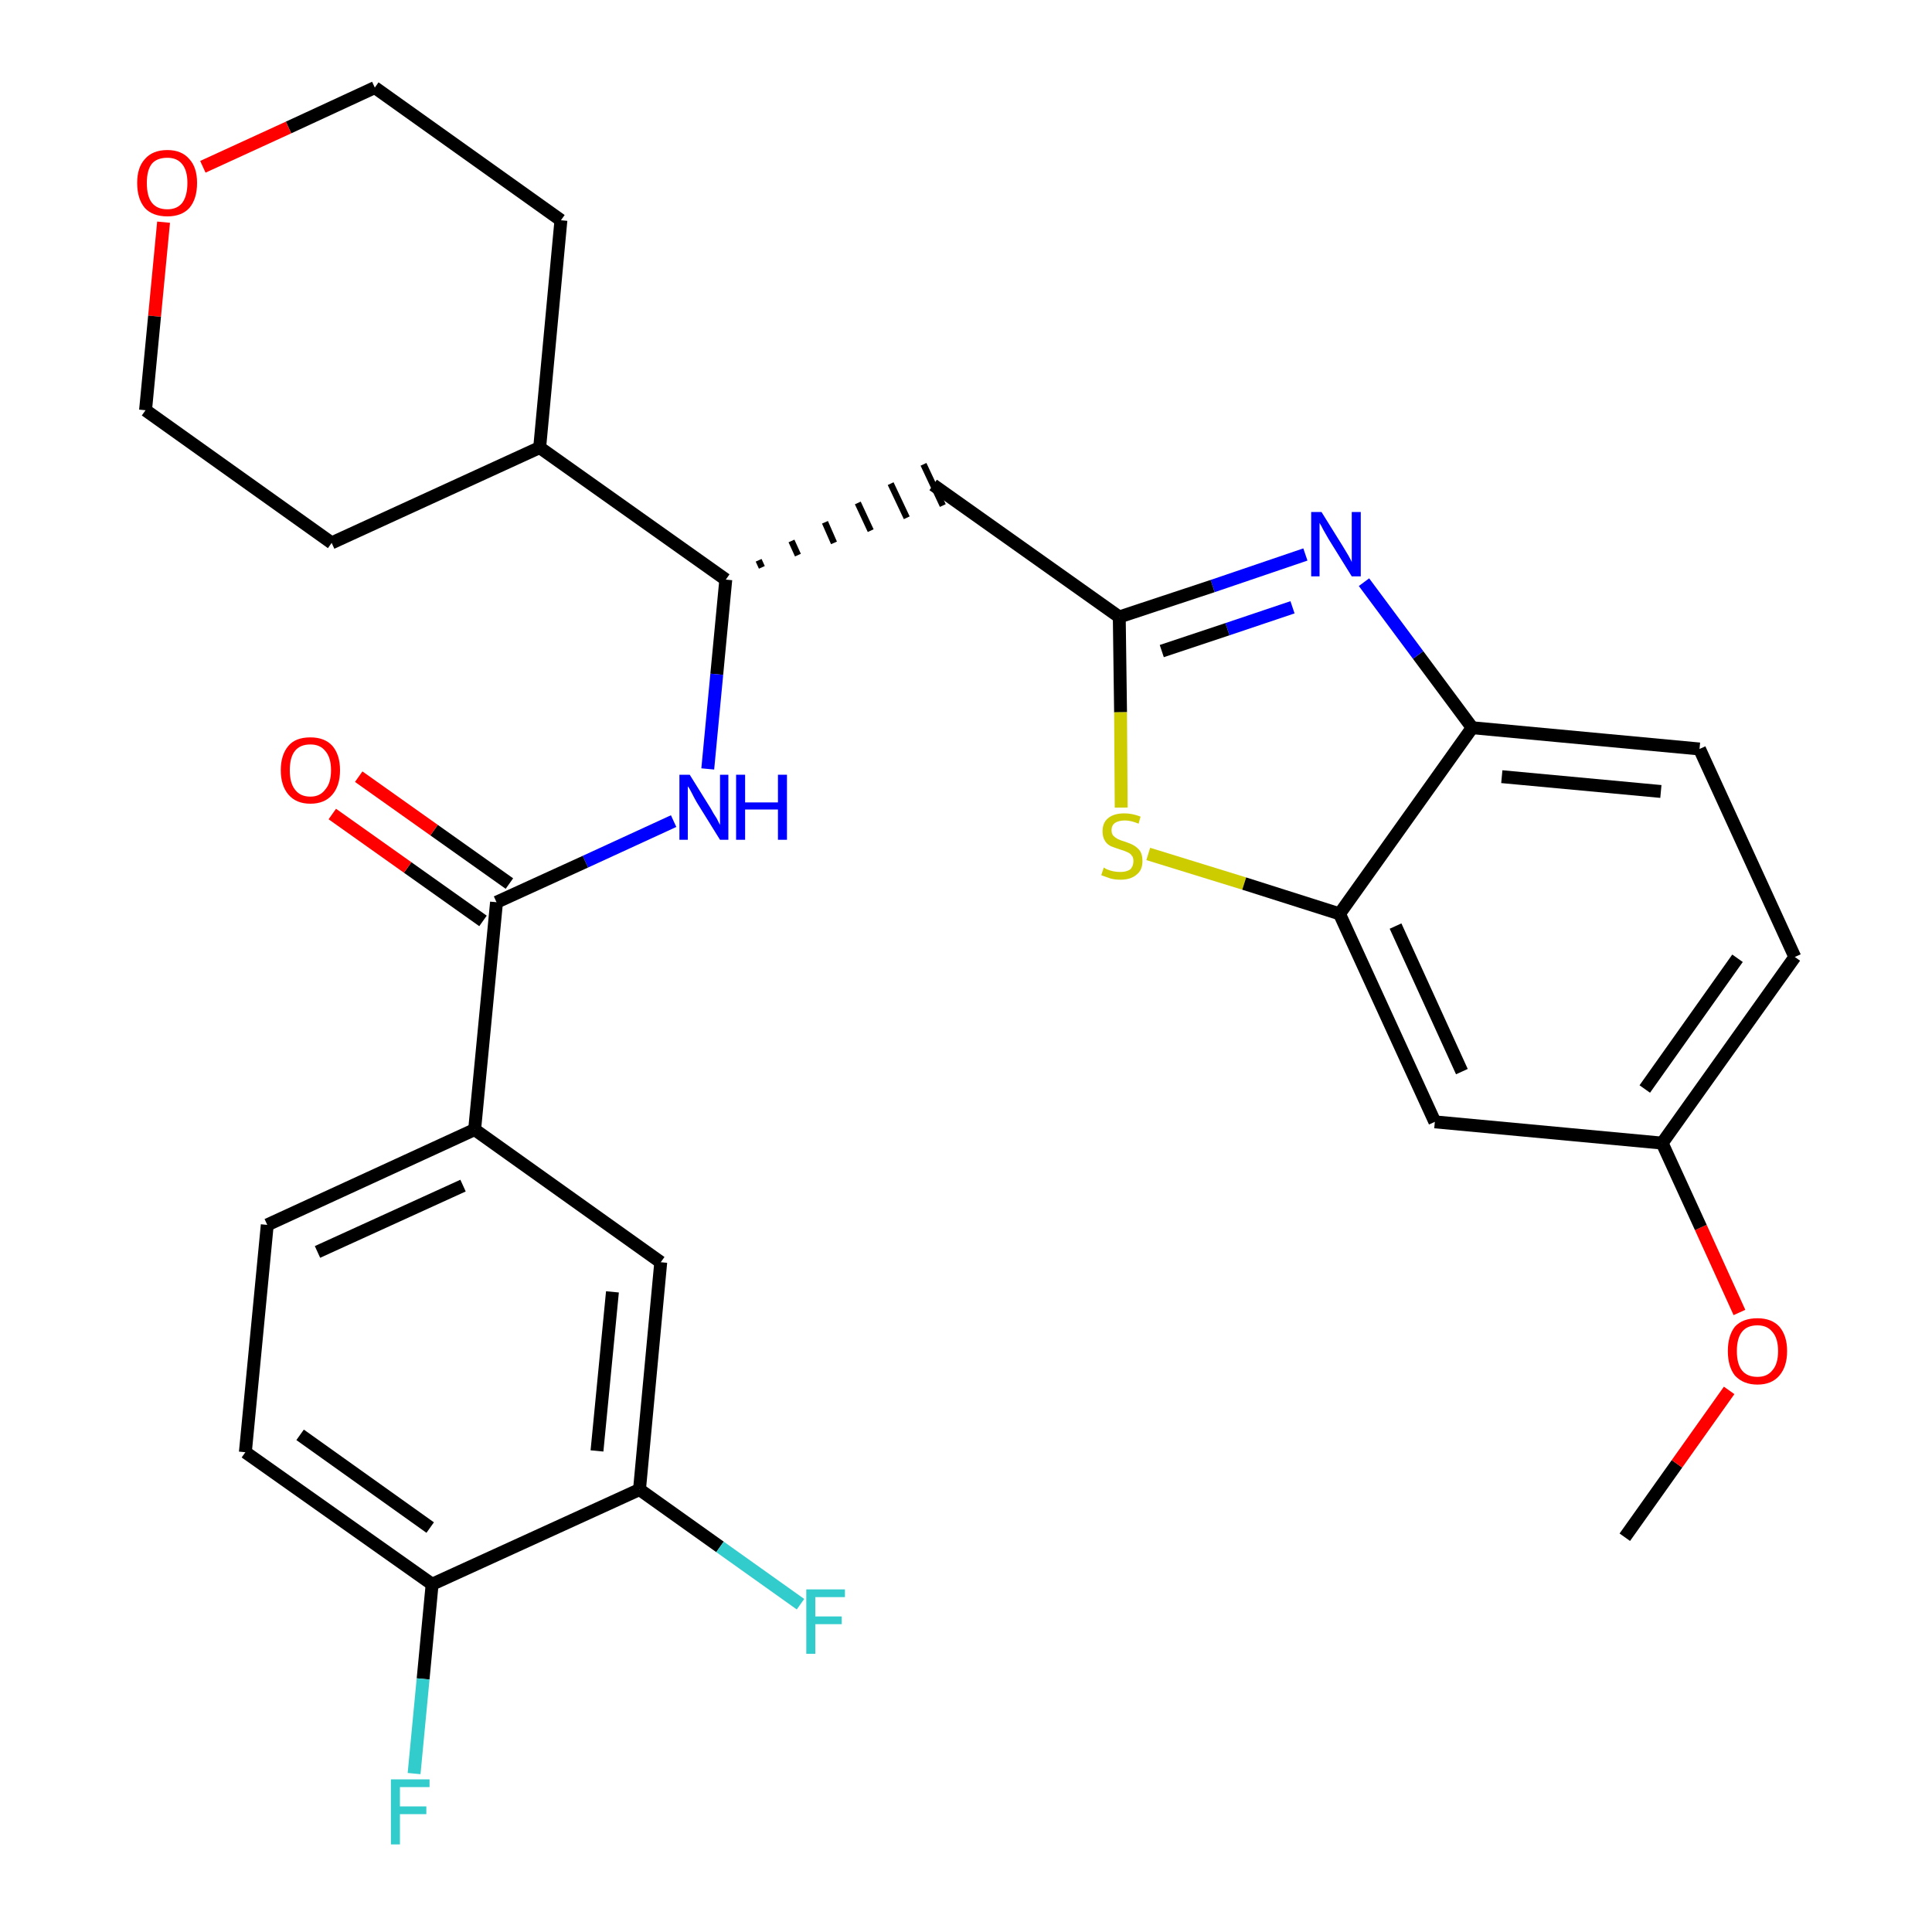 <?xml version='1.0' encoding='iso-8859-1'?>
<svg version='1.1' baseProfile='full'
              xmlns='http://www.w3.org/2000/svg'
                      xmlns:rdkit='http://www.rdkit.org/xml'
                      xmlns:xlink='http://www.w3.org/1999/xlink'
                  xml:space='preserve'
width='300px' height='300px' viewBox='0 0 300 300'>
<!-- END OF HEADER -->
<path class='bond-0 atom-0 atom-1' d='M 252.3,238.7 L 260.4,227.3' style='fill:none;fill-rule:evenodd;stroke:#000000;stroke-width:2.0px;stroke-linecap:butt;stroke-linejoin:miter;stroke-opacity:1' />
<path class='bond-0 atom-0 atom-1' d='M 260.4,227.3 L 268.5,215.9' style='fill:none;fill-rule:evenodd;stroke:#FF0000;stroke-width:2.0px;stroke-linecap:butt;stroke-linejoin:miter;stroke-opacity:1' />
<path class='bond-1 atom-1 atom-2' d='M 270.1,203.8 L 264.1,190.6' style='fill:none;fill-rule:evenodd;stroke:#FF0000;stroke-width:2.0px;stroke-linecap:butt;stroke-linejoin:miter;stroke-opacity:1' />
<path class='bond-1 atom-1 atom-2' d='M 264.1,190.6 L 258.1,177.5' style='fill:none;fill-rule:evenodd;stroke:#000000;stroke-width:2.0px;stroke-linecap:butt;stroke-linejoin:miter;stroke-opacity:1' />
<path class='bond-2 atom-2 atom-3' d='M 258.1,177.5 L 278.7,148.6' style='fill:none;fill-rule:evenodd;stroke:#000000;stroke-width:2.0px;stroke-linecap:butt;stroke-linejoin:miter;stroke-opacity:1' />
<path class='bond-2 atom-2 atom-3' d='M 255.4,169.1 L 269.8,148.8' style='fill:none;fill-rule:evenodd;stroke:#000000;stroke-width:2.0px;stroke-linecap:butt;stroke-linejoin:miter;stroke-opacity:1' />
<path class='bond-29 atom-29 atom-2' d='M 222.8,174.2 L 258.1,177.5' style='fill:none;fill-rule:evenodd;stroke:#000000;stroke-width:2.0px;stroke-linecap:butt;stroke-linejoin:miter;stroke-opacity:1' />
<path class='bond-3 atom-3 atom-4' d='M 278.7,148.6 L 263.9,116.3' style='fill:none;fill-rule:evenodd;stroke:#000000;stroke-width:2.0px;stroke-linecap:butt;stroke-linejoin:miter;stroke-opacity:1' />
<path class='bond-4 atom-4 atom-5' d='M 263.9,116.3 L 228.6,113.0' style='fill:none;fill-rule:evenodd;stroke:#000000;stroke-width:2.0px;stroke-linecap:butt;stroke-linejoin:miter;stroke-opacity:1' />
<path class='bond-4 atom-4 atom-5' d='M 257.9,122.9 L 233.2,120.6' style='fill:none;fill-rule:evenodd;stroke:#000000;stroke-width:2.0px;stroke-linecap:butt;stroke-linejoin:miter;stroke-opacity:1' />
<path class='bond-5 atom-5 atom-6' d='M 228.6,113.0 L 220.2,101.7' style='fill:none;fill-rule:evenodd;stroke:#000000;stroke-width:2.0px;stroke-linecap:butt;stroke-linejoin:miter;stroke-opacity:1' />
<path class='bond-5 atom-5 atom-6' d='M 220.2,101.7 L 211.8,90.4' style='fill:none;fill-rule:evenodd;stroke:#0000FF;stroke-width:2.0px;stroke-linecap:butt;stroke-linejoin:miter;stroke-opacity:1' />
<path class='bond-30 atom-28 atom-5' d='M 208.0,141.9 L 228.6,113.0' style='fill:none;fill-rule:evenodd;stroke:#000000;stroke-width:2.0px;stroke-linecap:butt;stroke-linejoin:miter;stroke-opacity:1' />
<path class='bond-6 atom-6 atom-7' d='M 202.7,86.1 L 188.3,91.0' style='fill:none;fill-rule:evenodd;stroke:#0000FF;stroke-width:2.0px;stroke-linecap:butt;stroke-linejoin:miter;stroke-opacity:1' />
<path class='bond-6 atom-6 atom-7' d='M 188.3,91.0 L 173.8,95.8' style='fill:none;fill-rule:evenodd;stroke:#000000;stroke-width:2.0px;stroke-linecap:butt;stroke-linejoin:miter;stroke-opacity:1' />
<path class='bond-6 atom-6 atom-7' d='M 200.7,94.3 L 190.6,97.7' style='fill:none;fill-rule:evenodd;stroke:#0000FF;stroke-width:2.0px;stroke-linecap:butt;stroke-linejoin:miter;stroke-opacity:1' />
<path class='bond-6 atom-6 atom-7' d='M 190.6,97.7 L 180.4,101.1' style='fill:none;fill-rule:evenodd;stroke:#000000;stroke-width:2.0px;stroke-linecap:butt;stroke-linejoin:miter;stroke-opacity:1' />
<path class='bond-7 atom-7 atom-8' d='M 173.8,95.8 L 144.9,75.3' style='fill:none;fill-rule:evenodd;stroke:#000000;stroke-width:2.0px;stroke-linecap:butt;stroke-linejoin:miter;stroke-opacity:1' />
<path class='bond-26 atom-7 atom-27' d='M 173.8,95.8 L 174.0,110.6' style='fill:none;fill-rule:evenodd;stroke:#000000;stroke-width:2.0px;stroke-linecap:butt;stroke-linejoin:miter;stroke-opacity:1' />
<path class='bond-26 atom-7 atom-27' d='M 174.0,110.6 L 174.1,125.4' style='fill:none;fill-rule:evenodd;stroke:#CCCC00;stroke-width:2.0px;stroke-linecap:butt;stroke-linejoin:miter;stroke-opacity:1' />
<path class='bond-8 atom-9 atom-8' d='M 118.3,88.1 L 117.8,87.0' style='fill:none;fill-rule:evenodd;stroke:#000000;stroke-width:1.0px;stroke-linecap:butt;stroke-linejoin:miter;stroke-opacity:1' />
<path class='bond-8 atom-9 atom-8' d='M 123.9,86.2 L 122.9,84.0' style='fill:none;fill-rule:evenodd;stroke:#000000;stroke-width:1.0px;stroke-linecap:butt;stroke-linejoin:miter;stroke-opacity:1' />
<path class='bond-8 atom-9 atom-8' d='M 129.5,84.3 L 128.1,81.1' style='fill:none;fill-rule:evenodd;stroke:#000000;stroke-width:1.0px;stroke-linecap:butt;stroke-linejoin:miter;stroke-opacity:1' />
<path class='bond-8 atom-9 atom-8' d='M 135.2,82.4 L 133.2,78.1' style='fill:none;fill-rule:evenodd;stroke:#000000;stroke-width:1.0px;stroke-linecap:butt;stroke-linejoin:miter;stroke-opacity:1' />
<path class='bond-8 atom-9 atom-8' d='M 140.8,80.4 L 138.3,75.1' style='fill:none;fill-rule:evenodd;stroke:#000000;stroke-width:1.0px;stroke-linecap:butt;stroke-linejoin:miter;stroke-opacity:1' />
<path class='bond-8 atom-9 atom-8' d='M 146.4,78.5 L 143.4,72.1' style='fill:none;fill-rule:evenodd;stroke:#000000;stroke-width:1.0px;stroke-linecap:butt;stroke-linejoin:miter;stroke-opacity:1' />
<path class='bond-9 atom-9 atom-10' d='M 112.7,90.0 L 111.3,104.7' style='fill:none;fill-rule:evenodd;stroke:#000000;stroke-width:2.0px;stroke-linecap:butt;stroke-linejoin:miter;stroke-opacity:1' />
<path class='bond-9 atom-9 atom-10' d='M 111.3,104.7 L 109.9,119.4' style='fill:none;fill-rule:evenodd;stroke:#0000FF;stroke-width:2.0px;stroke-linecap:butt;stroke-linejoin:miter;stroke-opacity:1' />
<path class='bond-20 atom-9 atom-21' d='M 112.7,90.0 L 83.8,69.5' style='fill:none;fill-rule:evenodd;stroke:#000000;stroke-width:2.0px;stroke-linecap:butt;stroke-linejoin:miter;stroke-opacity:1' />
<path class='bond-10 atom-10 atom-11' d='M 104.6,127.5 L 90.9,133.8' style='fill:none;fill-rule:evenodd;stroke:#0000FF;stroke-width:2.0px;stroke-linecap:butt;stroke-linejoin:miter;stroke-opacity:1' />
<path class='bond-10 atom-10 atom-11' d='M 90.9,133.8 L 77.1,140.1' style='fill:none;fill-rule:evenodd;stroke:#000000;stroke-width:2.0px;stroke-linecap:butt;stroke-linejoin:miter;stroke-opacity:1' />
<path class='bond-11 atom-11 atom-12' d='M 79.1,137.2 L 67.4,128.9' style='fill:none;fill-rule:evenodd;stroke:#000000;stroke-width:2.0px;stroke-linecap:butt;stroke-linejoin:miter;stroke-opacity:1' />
<path class='bond-11 atom-11 atom-12' d='M 67.4,128.9 L 55.7,120.6' style='fill:none;fill-rule:evenodd;stroke:#FF0000;stroke-width:2.0px;stroke-linecap:butt;stroke-linejoin:miter;stroke-opacity:1' />
<path class='bond-11 atom-11 atom-12' d='M 75.0,143.0 L 63.3,134.7' style='fill:none;fill-rule:evenodd;stroke:#000000;stroke-width:2.0px;stroke-linecap:butt;stroke-linejoin:miter;stroke-opacity:1' />
<path class='bond-11 atom-11 atom-12' d='M 63.3,134.7 L 51.6,126.4' style='fill:none;fill-rule:evenodd;stroke:#FF0000;stroke-width:2.0px;stroke-linecap:butt;stroke-linejoin:miter;stroke-opacity:1' />
<path class='bond-12 atom-11 atom-13' d='M 77.1,140.1 L 73.7,175.4' style='fill:none;fill-rule:evenodd;stroke:#000000;stroke-width:2.0px;stroke-linecap:butt;stroke-linejoin:miter;stroke-opacity:1' />
<path class='bond-13 atom-13 atom-14' d='M 73.7,175.4 L 41.5,190.2' style='fill:none;fill-rule:evenodd;stroke:#000000;stroke-width:2.0px;stroke-linecap:butt;stroke-linejoin:miter;stroke-opacity:1' />
<path class='bond-13 atom-13 atom-14' d='M 71.9,184.1 L 49.3,194.4' style='fill:none;fill-rule:evenodd;stroke:#000000;stroke-width:2.0px;stroke-linecap:butt;stroke-linejoin:miter;stroke-opacity:1' />
<path class='bond-31 atom-20 atom-13' d='M 102.6,196.0 L 73.7,175.4' style='fill:none;fill-rule:evenodd;stroke:#000000;stroke-width:2.0px;stroke-linecap:butt;stroke-linejoin:miter;stroke-opacity:1' />
<path class='bond-14 atom-14 atom-15' d='M 41.5,190.2 L 38.1,225.5' style='fill:none;fill-rule:evenodd;stroke:#000000;stroke-width:2.0px;stroke-linecap:butt;stroke-linejoin:miter;stroke-opacity:1' />
<path class='bond-15 atom-15 atom-16' d='M 38.1,225.5 L 67.1,246.0' style='fill:none;fill-rule:evenodd;stroke:#000000;stroke-width:2.0px;stroke-linecap:butt;stroke-linejoin:miter;stroke-opacity:1' />
<path class='bond-15 atom-15 atom-16' d='M 46.6,222.8 L 66.8,237.2' style='fill:none;fill-rule:evenodd;stroke:#000000;stroke-width:2.0px;stroke-linecap:butt;stroke-linejoin:miter;stroke-opacity:1' />
<path class='bond-16 atom-16 atom-17' d='M 67.1,246.0 L 65.7,260.7' style='fill:none;fill-rule:evenodd;stroke:#000000;stroke-width:2.0px;stroke-linecap:butt;stroke-linejoin:miter;stroke-opacity:1' />
<path class='bond-16 atom-16 atom-17' d='M 65.7,260.7 L 64.3,275.4' style='fill:none;fill-rule:evenodd;stroke:#33CCCC;stroke-width:2.0px;stroke-linecap:butt;stroke-linejoin:miter;stroke-opacity:1' />
<path class='bond-17 atom-16 atom-18' d='M 67.1,246.0 L 99.3,231.3' style='fill:none;fill-rule:evenodd;stroke:#000000;stroke-width:2.0px;stroke-linecap:butt;stroke-linejoin:miter;stroke-opacity:1' />
<path class='bond-18 atom-18 atom-19' d='M 99.3,231.3 L 111.8,240.2' style='fill:none;fill-rule:evenodd;stroke:#000000;stroke-width:2.0px;stroke-linecap:butt;stroke-linejoin:miter;stroke-opacity:1' />
<path class='bond-18 atom-18 atom-19' d='M 111.8,240.2 L 124.3,249.1' style='fill:none;fill-rule:evenodd;stroke:#33CCCC;stroke-width:2.0px;stroke-linecap:butt;stroke-linejoin:miter;stroke-opacity:1' />
<path class='bond-19 atom-18 atom-20' d='M 99.3,231.3 L 102.6,196.0' style='fill:none;fill-rule:evenodd;stroke:#000000;stroke-width:2.0px;stroke-linecap:butt;stroke-linejoin:miter;stroke-opacity:1' />
<path class='bond-19 atom-18 atom-20' d='M 92.7,225.3 L 95.1,200.6' style='fill:none;fill-rule:evenodd;stroke:#000000;stroke-width:2.0px;stroke-linecap:butt;stroke-linejoin:miter;stroke-opacity:1' />
<path class='bond-21 atom-21 atom-22' d='M 83.8,69.5 L 87.1,34.2' style='fill:none;fill-rule:evenodd;stroke:#000000;stroke-width:2.0px;stroke-linecap:butt;stroke-linejoin:miter;stroke-opacity:1' />
<path class='bond-32 atom-26 atom-21' d='M 51.5,84.3 L 83.8,69.5' style='fill:none;fill-rule:evenodd;stroke:#000000;stroke-width:2.0px;stroke-linecap:butt;stroke-linejoin:miter;stroke-opacity:1' />
<path class='bond-22 atom-22 atom-23' d='M 87.1,34.2 L 58.2,13.6' style='fill:none;fill-rule:evenodd;stroke:#000000;stroke-width:2.0px;stroke-linecap:butt;stroke-linejoin:miter;stroke-opacity:1' />
<path class='bond-23 atom-23 atom-24' d='M 58.2,13.6 L 44.8,19.8' style='fill:none;fill-rule:evenodd;stroke:#000000;stroke-width:2.0px;stroke-linecap:butt;stroke-linejoin:miter;stroke-opacity:1' />
<path class='bond-23 atom-23 atom-24' d='M 44.8,19.8 L 31.5,25.9' style='fill:none;fill-rule:evenodd;stroke:#FF0000;stroke-width:2.0px;stroke-linecap:butt;stroke-linejoin:miter;stroke-opacity:1' />
<path class='bond-24 atom-24 atom-25' d='M 25.4,34.5 L 24.0,49.1' style='fill:none;fill-rule:evenodd;stroke:#FF0000;stroke-width:2.0px;stroke-linecap:butt;stroke-linejoin:miter;stroke-opacity:1' />
<path class='bond-24 atom-24 atom-25' d='M 24.0,49.1 L 22.6,63.7' style='fill:none;fill-rule:evenodd;stroke:#000000;stroke-width:2.0px;stroke-linecap:butt;stroke-linejoin:miter;stroke-opacity:1' />
<path class='bond-25 atom-25 atom-26' d='M 22.6,63.7 L 51.5,84.3' style='fill:none;fill-rule:evenodd;stroke:#000000;stroke-width:2.0px;stroke-linecap:butt;stroke-linejoin:miter;stroke-opacity:1' />
<path class='bond-27 atom-27 atom-28' d='M 178.3,132.6 L 193.2,137.2' style='fill:none;fill-rule:evenodd;stroke:#CCCC00;stroke-width:2.0px;stroke-linecap:butt;stroke-linejoin:miter;stroke-opacity:1' />
<path class='bond-27 atom-27 atom-28' d='M 193.2,137.2 L 208.0,141.9' style='fill:none;fill-rule:evenodd;stroke:#000000;stroke-width:2.0px;stroke-linecap:butt;stroke-linejoin:miter;stroke-opacity:1' />
<path class='bond-28 atom-28 atom-29' d='M 208.0,141.9 L 222.8,174.2' style='fill:none;fill-rule:evenodd;stroke:#000000;stroke-width:2.0px;stroke-linecap:butt;stroke-linejoin:miter;stroke-opacity:1' />
<path class='bond-28 atom-28 atom-29' d='M 216.7,143.8 L 227.0,166.4' style='fill:none;fill-rule:evenodd;stroke:#000000;stroke-width:2.0px;stroke-linecap:butt;stroke-linejoin:miter;stroke-opacity:1' />
<path  class='atom-1' d='M 268.3 209.8
Q 268.3 207.4, 269.4 206.0
Q 270.6 204.7, 272.9 204.7
Q 275.1 204.7, 276.3 206.0
Q 277.5 207.4, 277.5 209.8
Q 277.5 212.2, 276.3 213.6
Q 275.1 215.0, 272.9 215.0
Q 270.7 215.0, 269.4 213.6
Q 268.3 212.2, 268.3 209.8
M 272.9 213.8
Q 274.4 213.8, 275.2 212.8
Q 276.1 211.8, 276.1 209.8
Q 276.1 207.8, 275.2 206.8
Q 274.4 205.8, 272.9 205.8
Q 271.3 205.8, 270.5 206.8
Q 269.7 207.8, 269.7 209.8
Q 269.7 211.8, 270.5 212.8
Q 271.3 213.8, 272.9 213.8
' fill='#FF0000'/>
<path  class='atom-6' d='M 205.2 79.5
L 208.5 84.8
Q 208.8 85.3, 209.4 86.3
Q 209.9 87.2, 209.9 87.3
L 209.9 79.5
L 211.3 79.5
L 211.3 89.5
L 209.9 89.5
L 206.3 83.7
Q 205.9 83.0, 205.5 82.3
Q 205.1 81.5, 204.9 81.2
L 204.9 89.5
L 203.6 89.5
L 203.6 79.5
L 205.2 79.5
' fill='#0000FF'/>
<path  class='atom-10' d='M 107.1 120.3
L 110.4 125.6
Q 110.7 126.2, 111.3 127.1
Q 111.8 128.1, 111.8 128.1
L 111.8 120.3
L 113.1 120.3
L 113.1 130.4
L 111.8 130.4
L 108.2 124.6
Q 107.8 123.9, 107.4 123.1
Q 107.0 122.3, 106.8 122.1
L 106.8 130.4
L 105.5 130.4
L 105.5 120.3
L 107.1 120.3
' fill='#0000FF'/>
<path  class='atom-10' d='M 114.3 120.3
L 115.7 120.3
L 115.7 124.6
L 120.8 124.6
L 120.8 120.3
L 122.2 120.3
L 122.2 130.4
L 120.8 130.4
L 120.8 125.7
L 115.7 125.7
L 115.7 130.4
L 114.3 130.4
L 114.3 120.3
' fill='#0000FF'/>
<path  class='atom-12' d='M 43.6 119.6
Q 43.6 117.2, 44.8 115.8
Q 45.9 114.5, 48.2 114.5
Q 50.4 114.5, 51.6 115.8
Q 52.8 117.2, 52.8 119.6
Q 52.8 122.0, 51.6 123.4
Q 50.4 124.8, 48.2 124.8
Q 46.0 124.8, 44.8 123.4
Q 43.6 122.0, 43.6 119.6
M 48.2 123.7
Q 49.7 123.7, 50.5 122.6
Q 51.4 121.6, 51.4 119.6
Q 51.4 117.6, 50.5 116.6
Q 49.7 115.6, 48.2 115.6
Q 46.6 115.6, 45.8 116.6
Q 45.0 117.6, 45.0 119.6
Q 45.0 121.6, 45.8 122.6
Q 46.6 123.7, 48.2 123.7
' fill='#FF0000'/>
<path  class='atom-17' d='M 60.7 276.3
L 66.7 276.3
L 66.7 277.5
L 62.1 277.5
L 62.1 280.5
L 66.2 280.5
L 66.2 281.7
L 62.1 281.7
L 62.1 286.4
L 60.7 286.4
L 60.7 276.3
' fill='#33CCCC'/>
<path  class='atom-19' d='M 125.2 246.8
L 131.2 246.8
L 131.2 248.0
L 126.6 248.0
L 126.6 251.0
L 130.7 251.0
L 130.7 252.2
L 126.6 252.2
L 126.6 256.8
L 125.2 256.8
L 125.2 246.8
' fill='#33CCCC'/>
<path  class='atom-24' d='M 21.3 28.4
Q 21.3 26.0, 22.5 24.7
Q 23.7 23.3, 26.0 23.3
Q 28.2 23.3, 29.4 24.7
Q 30.6 26.0, 30.6 28.4
Q 30.6 30.9, 29.4 32.3
Q 28.2 33.6, 26.0 33.6
Q 23.7 33.6, 22.5 32.3
Q 21.3 30.9, 21.3 28.4
M 26.0 32.5
Q 27.5 32.5, 28.3 31.5
Q 29.1 30.4, 29.1 28.4
Q 29.1 26.5, 28.3 25.5
Q 27.5 24.5, 26.0 24.5
Q 24.4 24.5, 23.6 25.4
Q 22.8 26.4, 22.8 28.4
Q 22.8 30.5, 23.6 31.5
Q 24.4 32.5, 26.0 32.5
' fill='#FF0000'/>
<path  class='atom-27' d='M 171.4 134.7
Q 171.5 134.8, 171.9 135.0
Q 172.4 135.2, 172.9 135.3
Q 173.4 135.4, 174.0 135.4
Q 174.9 135.4, 175.5 135.0
Q 176.0 134.5, 176.0 133.7
Q 176.0 133.1, 175.7 132.8
Q 175.5 132.5, 175.0 132.3
Q 174.6 132.1, 173.9 131.9
Q 173.0 131.6, 172.5 131.4
Q 171.9 131.1, 171.6 130.6
Q 171.2 130.0, 171.2 129.1
Q 171.2 127.8, 172.0 127.1
Q 172.9 126.3, 174.6 126.3
Q 175.8 126.3, 177.1 126.8
L 176.8 127.9
Q 175.6 127.4, 174.7 127.4
Q 173.7 127.4, 173.1 127.8
Q 172.6 128.2, 172.6 128.9
Q 172.6 129.5, 172.9 129.8
Q 173.2 130.1, 173.6 130.3
Q 174.0 130.5, 174.7 130.7
Q 175.6 131.0, 176.1 131.3
Q 176.6 131.6, 177.0 132.1
Q 177.4 132.7, 177.4 133.7
Q 177.4 135.1, 176.5 135.8
Q 175.6 136.6, 174.0 136.6
Q 173.1 136.6, 172.4 136.4
Q 171.8 136.2, 171.0 135.9
L 171.4 134.7
' fill='#CCCC00'/>
</svg>
